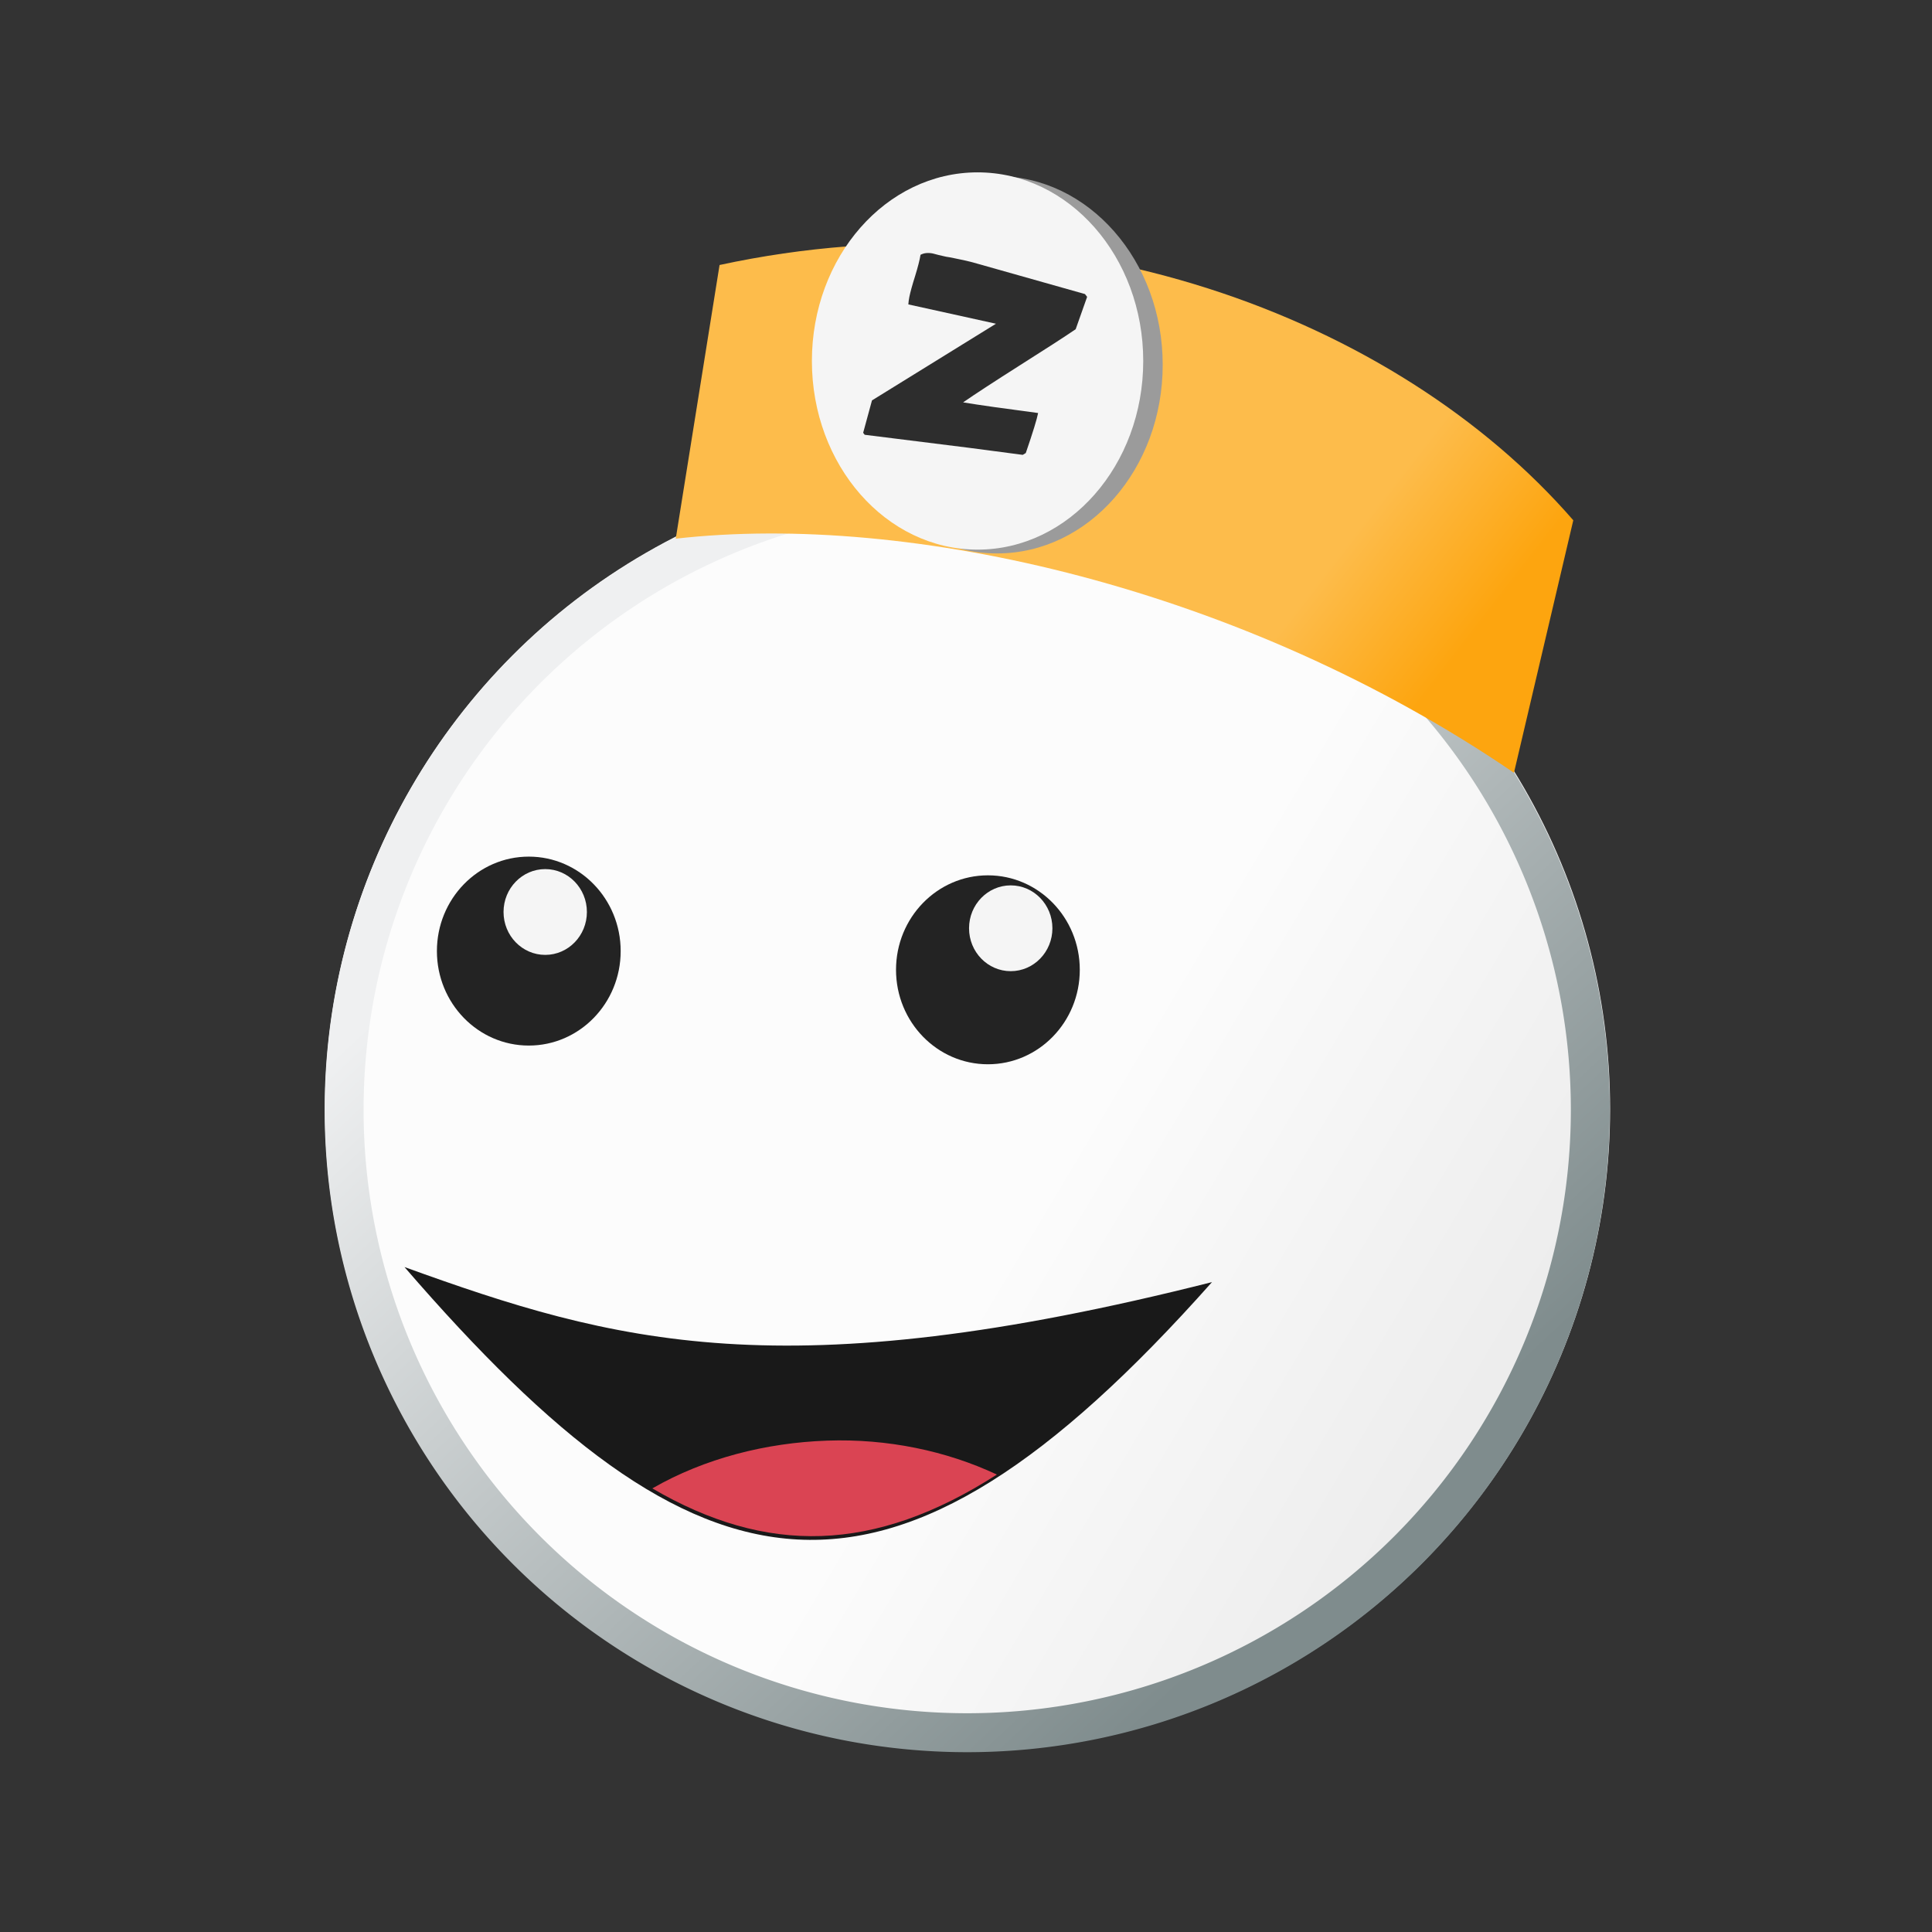 <?xml version="1.0" encoding="UTF-8" standalone="no"?>
<!-- Created with Inkscape (http://www.inkscape.org/) -->

<svg
   xmlns:dc="http://purl.org/dc/elements/1.1/"
   xmlns:cc="http://creativecommons.org/ns#"
   xmlns:rdf="http://www.w3.org/1999/02/22-rdf-syntax-ns#"
   xmlns:svg="http://www.w3.org/2000/svg"
   xmlns="http://www.w3.org/2000/svg"
   xmlns:xlink="http://www.w3.org/1999/xlink"
   xmlns:sodipodi="http://sodipodi.sourceforge.net/DTD/sodipodi-0.dtd"
   xmlns:inkscape="http://www.inkscape.org/namespaces/inkscape"
   width="48"
   height="48"
   viewBox="0 0 12.7 12.7"
   version="1.1"
   id="svg8"
   inkscape:version="0.92.3 (2405546, 2018-03-11)"
   sodipodi:docname="zero-center.svg"
   inkscape:export-filename="/home/quique/baikonur.png"
   inkscape:export-xdpi="96"
   inkscape:export-ydpi="96">
  <rect x="0" y="0" width="12.7" height="12.7" fill="#333333" stroke="none"/>
  <defs
     id="defs2">
    <linearGradient
       inkscape:collect="always"
       id="linearGradient5002">
      <stop
         style="stop-color:#fcfcfc;stop-opacity:1;"
         offset="0"
         id="stop4998" />
      <stop
         style="stop-color:#eaeaea;stop-opacity:1"
         offset="1"
         id="stop5000" />
    </linearGradient>
    <linearGradient
       inkscape:collect="always"
       id="linearGradient4994">
      <stop
         style="stop-color:#eff0f1;stop-opacity:1"
         offset="0"
         id="stop4990" />
      <stop
         style="stop-color:#7f8c8d;stop-opacity:1"
         offset="1"
         id="stop4992" />
    </linearGradient>
    <linearGradient
       inkscape:collect="always"
       id="linearGradient4986">
      <stop
         style="stop-color:#fdbc4b;stop-opacity:1;"
         offset="0"
         id="stop4982" />
      <stop
         style="stop-color:#fda50f;stop-opacity:1"
         offset="1"
         id="stop4984" />
    </linearGradient>
    <linearGradient
       id="XMLID_1543_-2"
       gradientUnits="userSpaceOnUse"
       x1="203.666"
       y1="126.366"
       x2="203.666"
       y2="68.789"
       gradientTransform="matrix(0.198,0,0,0.198,-90.716,106.747)">
      <stop
         offset="0"
         style="stop-color:#000000"
         id="stop37853" />
      <stop
         offset="1"
         style="stop-color:#000000;stop-opacity:0.588"
         id="stop37855" />
    </linearGradient>
    <linearGradient
       id="XMLID_1544_-8"
       gradientUnits="userSpaceOnUse"
       x1="187.21"
       y1="232.748"
       x2="187.21"
       y2="101.376"
       gradientTransform="matrix(0.198,0,0,0.198,-90.716,106.747)">
      <stop
         offset="0"
         style="stop-color:#000000"
         id="stop37859" />
      <stop
         offset="1"
         style="stop-color:#000000;stop-opacity:0.588"
         id="stop37861" />
    </linearGradient>
    <linearGradient
       id="XMLID_1162_-2"
       gradientUnits="userSpaceOnUse"
       x1="203.666"
       y1="124.065"
       x2="203.666"
       y2="66.488"
       gradientTransform="matrix(0.198,0,0,0.198,-90.716,106.747)">
      <stop
         offset="0"
         style="stop-color:#000000"
         id="stop37562" />
      <stop
         offset="1"
         style="stop-color:#000000;stop-opacity:0.588"
         id="stop37564" />
    </linearGradient>
    <linearGradient
       id="XMLID_1173_-5"
       gradientUnits="userSpaceOnUse"
       x1="187.21"
       y1="230.447"
       x2="187.21"
       y2="99.076"
       gradientTransform="matrix(0.198,0,0,0.198,-90.716,106.747)">
      <stop
         offset="0"
         style="stop-color:#000000"
         id="stop37568" />
      <stop
         offset="1"
         style="stop-color:#000000;stop-opacity:0.588"
         id="stop37570" />
    </linearGradient>
    <linearGradient
       id="rect3438-6-0-6-7-2_60_-982"
       gradientUnits="userSpaceOnUse"
       x1="-465.916"
       y1="-2429.57"
       x2="-465.916"
       y2="-2133.54"
       gradientTransform="matrix(0.197,0,0,-0.198,31.022,-316.188)">
      <stop
         offset="0"
         style="stop-color:#000000"
         id="stop37256" />
      <stop
         offset="1"
         style="stop-color:#000000;stop-opacity:0.588"
         id="stop37258" />
    </linearGradient>
    <linearGradient
       id="rect3438-6-0-1-1_60_-234"
       gradientUnits="userSpaceOnUse"
       x1="-470.21"
       y1="-2440.135"
       x2="-470.21"
       y2="-2143.453"
       gradientTransform="matrix(0.196,0,0,-0.197,31.058,-314.711)">
      <stop
         offset="0"
         style="stop-color:#000000"
         id="stop37262" />
      <stop
         offset="1"
         style="stop-color:#000000;stop-opacity:0.588"
         id="stop37264" />
    </linearGradient>
    <linearGradient
       id="linearGradient3796">
      <stop
         style="stop-color:#ffffff;stop-opacity:0;"
         offset="0"
         id="stop3798" />
      <stop
         style="stop-color:#7b90f8;stop-opacity:1;"
         offset="1"
         id="stop3800" />
    </linearGradient>
    <linearGradient
       id="linearGradient3938"
       inkscape:collect="always">
      <stop
         id="stop3940"
         offset="0"
         style="stop-color:#f4fafa;stop-opacity:1;" />
      <stop
         id="stop3942"
         offset="1"
         style="stop-color:#f4fafa;stop-opacity:0;" />
    </linearGradient>
    <linearGradient
       id="linearGradient4064">
      <stop
         style="stop-color:#ffb41e;stop-opacity:1"
         offset="0"
         id="stop4066" />
      <stop
         style="stop-color:#ffdc5a;stop-opacity:1"
         offset="1"
         id="stop4068" />
    </linearGradient>
    <linearGradient
       id="linearGradient4048">
      <stop
         style="stop-color:#f5f5f5;stop-opacity:1"
         offset="0"
         id="stop4050" />
      <stop
         style="stop-color:#d7d7d7;stop-opacity:1"
         offset="1"
         id="stop4052" />
    </linearGradient>
    <linearGradient
       id="linearGradient4028">
      <stop
         id="stop4030"
         offset="0"
         style="stop-color:#ffffff;stop-opacity:1;" />
      <stop
         id="stop4032"
         offset="1"
         style="stop-color:#f4fafa;stop-opacity:0;" />
    </linearGradient>
    <linearGradient
       id="linearGradient4020"
       inkscape:collect="always">
      <stop
         id="stop4022"
         offset="0"
         style="stop-color:#ffe682;stop-opacity:1;" />
      <stop
         id="stop4024"
         offset="1"
         style="stop-color:#e18214;stop-opacity:1" />
    </linearGradient>
    <linearGradient
       id="linearGradient3986">
      <stop
         id="stop3988"
         offset="0"
         style="stop-color:#ffffff;stop-opacity:1;" />
      <stop
         id="stop3990"
         offset="1"
         style="stop-color:#d7d7d7;stop-opacity:1" />
    </linearGradient>
    <inkscape:perspective
       sodipodi:type="inkscape:persp3d"
       inkscape:vp_x="0 : 24 : 1"
       inkscape:vp_y="0 : 1000 : 0"
       inkscape:vp_z="48 : 24 : 1"
       inkscape:persp3d-origin="24 : 16 : 1"
       id="perspective95" />
    <linearGradient
       id="linearGradient4925">
      <stop
         style="stop-color:white;stop-opacity:1"
         offset="0"
         id="stop4927" />
      <stop
         id="stop4933"
         offset="0.5"
         style="stop-color:#f3f3f3;stop-opacity:1;" />
      <stop
         style="stop-color:#bfbfbf;stop-opacity:1;"
         offset="1"
         id="stop4929" />
    </linearGradient>
    <linearGradient
       inkscape:collect="always"
       id="linearGradient26840">
      <stop
         style="stop-color:#dd1a1a;stop-opacity:1"
         offset="0"
         id="stop26842" />
      <stop
         style="stop-color:#810f0f;stop-opacity:1"
         offset="1"
         id="stop26844" />
    </linearGradient>
    <linearGradient
       inkscape:collect="always"
       id="linearGradient22429">
      <stop
         style="stop-color:black;stop-opacity:1;"
         offset="0"
         id="stop22431" />
      <stop
         style="stop-color:black;stop-opacity:0;"
         offset="1"
         id="stop22433" />
    </linearGradient>
    <linearGradient
       inkscape:collect="always"
       id="linearGradient21548">
      <stop
         style="stop-color:white;stop-opacity:1;"
         offset="0"
         id="stop21550" />
      <stop
         style="stop-color:white;stop-opacity:0;"
         offset="1"
         id="stop21552" />
    </linearGradient>
    <linearGradient
       inkscape:collect="always"
       id="linearGradient18874">
      <stop
         style="stop-color:#ddd;stop-opacity:1"
         offset="0"
         id="stop18876" />
      <stop
         style="stop-color:black;stop-opacity:1"
         offset="1"
         id="stop18878" />
    </linearGradient>
    <linearGradient
       inkscape:collect="always"
       id="linearGradient10098">
      <stop
         style="stop-color:white;stop-opacity:1;"
         offset="0"
         id="stop10100" />
      <stop
         style="stop-color:white;stop-opacity:0.3"
         offset="1"
         id="stop10102" />
    </linearGradient>
    <linearGradient
       id="linearGradient4832">
      <stop
         style="stop-color:#fffdf5;stop-opacity:1;"
         offset="0"
         id="stop4834" />
      <stop
         id="stop4840"
         offset="0.5"
         style="stop-color:#ffe16f;stop-opacity:1;" />
      <stop
         style="stop-color:#c4a600;stop-opacity:1;"
         offset="0.75"
         id="stop4842" />
      <stop
         style="stop-color:#aa9000;stop-opacity:1;"
         offset="1"
         id="stop4836" />
    </linearGradient>
    <radialGradient
       inkscape:collect="always"
       xlink:href="#linearGradient4832"
       id="radialGradient33236"
       gradientUnits="userSpaceOnUse"
       gradientTransform="matrix(1.167,1.633432e-16,-1.633432e-16,1.167,-14.178,-2.919)"
       cx="83.052"
       cy="15.584"
       fx="83.052"
       fy="15.584"
       r="21.75" />
    <linearGradient
       inkscape:collect="always"
       xlink:href="#linearGradient21548"
       id="linearGradient33238"
       gradientUnits="userSpaceOnUse"
       x1="85.623"
       y1="-5.797"
       x2="85.623"
       y2="45.036" />
    <linearGradient
       inkscape:collect="always"
       xlink:href="#linearGradient10098"
       id="linearGradient33240"
       gradientUnits="userSpaceOnUse"
       x1="75.861"
       y1="-0.114"
       x2="87.538"
       y2="43.466" />
    <linearGradient
       inkscape:collect="always"
       xlink:href="#linearGradient21548"
       id="linearGradient33242"
       gradientUnits="userSpaceOnUse"
       x1="82.342"
       y1="22.807"
       x2="75.412"
       y2="18.755" />
    <radialGradient
       inkscape:collect="always"
       xlink:href="#linearGradient18874"
       id="radialGradient33246"
       gradientUnits="userSpaceOnUse"
       gradientTransform="matrix(1,0,0,1.449,7.63278e-15,-9.723)"
       cx="97.031"
       cy="21.656"
       fx="97.031"
       fy="20.578"
       r="1.531" />
    <radialGradient
       inkscape:collect="always"
       xlink:href="#linearGradient4925"
       id="radialGradient33250"
       gradientUnits="userSpaceOnUse"
       gradientTransform="matrix(1.134,-0.269,0.271,0.7,-15.123,27.066)"
       cx="76.159"
       cy="17.322"
       fx="76.159"
       fy="17.322"
       r="6" />
    <radialGradient
       inkscape:collect="always"
       xlink:href="#linearGradient18874"
       id="radialGradient33252"
       gradientUnits="userSpaceOnUse"
       gradientTransform="matrix(1,-0.76,0.681,1.213,-14.745,69.12)"
       cx="97.031"
       cy="21.656"
       fx="97.031"
       fy="20.578"
       r="1.531" />
    <linearGradient
       inkscape:collect="always"
       xlink:href="#linearGradient22429"
       id="linearGradient33254"
       gradientUnits="userSpaceOnUse"
       gradientTransform="matrix(1.016,0,0,1.035,69.18,-75.73)"
       x1="89.284"
       y1="30.661"
       x2="89.284"
       y2="42.931" />
    <linearGradient
       inkscape:collect="always"
       xlink:href="#linearGradient21548"
       id="linearGradient33256"
       gradientUnits="userSpaceOnUse"
       gradientTransform="matrix(1.016,0,0,1.035,69.18,-75.73)"
       x1="91"
       y1="41.25"
       x2="88.553"
       y2="32.119" />
    <linearGradient
       inkscape:collect="always"
       xlink:href="#linearGradient26840"
       id="linearGradient33258"
       gradientUnits="userSpaceOnUse"
       gradientTransform="matrix(0.974,0,0,0.979,73.268,-73.924)"
       x1="88.379"
       y1="41.422"
       x2="88.379"
       y2="36.395" />
    <radialGradient
       inkscape:collect="always"
       xlink:href="#linearGradient4925"
       id="radialGradient4931"
       cx="76.344"
       cy="18.108"
       fx="76.344"
       fy="18.108"
       r="6"
       gradientTransform="matrix(1.255,2.096951e-16,-4.959457e-16,0.641,-19.491,7.401)"
       gradientUnits="userSpaceOnUse" />
    <linearGradient
       gradientTransform="matrix(0.39,0,0,0.382,0.794,-1.303)"
       gradientUnits="userSpaceOnUse"
       y2="63.3"
       x2="66.136"
       y1="63.3"
       x1="109.384"
       id="linearGradient7758"
       xlink:href="#linearGradient7752"
       inkscape:collect="always" />
    <linearGradient
       gradientTransform="matrix(0.378,0,0,0.378,-0.189,-0.322)"
       gradientUnits="userSpaceOnUse"
       y2="86.999"
       x2="111.17"
       y1="141.309"
       x1="17.101"
       id="linearGradient6002"
       xlink:href="#linearGradient5996"
       inkscape:collect="always" />
    <radialGradient
       r="57.5"
       fy="145.419"
       fx="50.67"
       cy="114"
       cx="52.5"
       gradientTransform="matrix(0.349,0,0,7.72303e-2,1.743,34.755)"
       gradientUnits="userSpaceOnUse"
       id="radialGradient5113"
       xlink:href="#linearGradient22429"
       inkscape:collect="always" />
    <radialGradient
       gradientTransform="matrix(0.436,0,0,0.449,-2.146,-1.924)"
       r="49.918"
       fy="76.753"
       fx="67.655"
       cy="76.753"
       cx="67.655"
       gradientUnits="userSpaceOnUse"
       id="radialGradient4227"
       xlink:href="#linearGradient4176"
       inkscape:collect="always" />
    <radialGradient
       gradientUnits="userSpaceOnUse"
       gradientTransform="matrix(0.434,0,0,0.3,-7.155,0.301)"
       r="32.086"
       fy="33.756"
       fx="62.971"
       cy="48.729"
       cx="62.971"
       id="radialGradient4203"
       xlink:href="#linearGradient21548"
       inkscape:collect="always" />
    <linearGradient
       gradientTransform="matrix(0.354,0,0,0.401,5.540209e-2,-2.579)"
       gradientUnits="userSpaceOnUse"
       y2="98.833"
       x2="57.995"
       y1="3.472"
       x1="75.787"
       id="linearGradient4193"
       xlink:href="#linearGradient4187"
       inkscape:collect="always" />
    <linearGradient
       id="linearGradient4176">
      <stop
         id="stop4178"
         offset="0"
         style="stop-color:#51a0f8;stop-opacity:1;" />
      <stop
         id="stop4180"
         offset="1"
         style="stop-color:#0363d0;stop-opacity:1;" />
    </linearGradient>
    <linearGradient
       id="linearGradient4187"
       inkscape:collect="always">
      <stop
         id="stop4189"
         offset="0"
         style="stop-color:#ffffff;stop-opacity:1;" />
      <stop
         id="stop4191"
         offset="1"
         style="stop-color:#ffffff;stop-opacity:0.278" />
    </linearGradient>
    <linearGradient
       id="linearGradient5996"
       inkscape:collect="always">
      <stop
         id="stop5998"
         offset="0"
         style="stop-color:#000000;stop-opacity:0.193" />
      <stop
         id="stop6000"
         offset="1"
         style="stop-color:#000000;stop-opacity:0;" />
    </linearGradient>
    <linearGradient
       id="linearGradient7752"
       inkscape:collect="always">
      <stop
         id="stop7754"
         offset="0"
         style="stop-color:#000000;stop-opacity:0.369" />
      <stop
         id="stop7756"
         offset="1"
         style="stop-color:#000000;stop-opacity:0;" />
    </linearGradient>
    <linearGradient
       id="linearGradient4176-206">
      <stop
         id="stop2984"
         offset="0"
         style="stop-color:#4dafff;stop-opacity:1;" />
      <stop
         id="stop2986"
         offset="1"
         style="stop-color:#1b5fcd;stop-opacity:1;" />
    </linearGradient>
    <linearGradient
       inkscape:collect="always"
       xlink:href="#linearGradient10098-691"
       id="linearGradient33240-519"
       gradientUnits="userSpaceOnUse"
       x1="75.861"
       y1="-0.114"
       x2="87.538"
       y2="43.466" />
    <linearGradient
       inkscape:collect="always"
       id="linearGradient10098-691">
      <stop
         style="stop-color:#f4fafa;stop-opacity:1;"
         offset="0"
         id="stop3008" />
      <stop
         style="stop-color:#f4fafa;stop-opacity:0.3"
         offset="1"
         id="stop3010" />
    </linearGradient>
    <radialGradient
       inkscape:collect="always"
       xlink:href="#linearGradient4832-318"
       id="radialGradient33236-762"
       gradientUnits="userSpaceOnUse"
       gradientTransform="matrix(1.167,0,0,1.167,-14.178,-2.919)"
       cx="83.052"
       cy="15.584"
       fx="83.052"
       fy="15.584"
       r="21.75" />
    <linearGradient
       id="linearGradient4832-318">
      <stop
         style="stop-color:#f4fafa;stop-opacity:1;"
         offset="0"
         id="stop3014" />
      <stop
         id="stop3016"
         offset="0.5"
         style="stop-color:#ffe682;stop-opacity:1;" />
      <stop
         style="stop-color:#aaa514;stop-opacity:1;"
         offset="0.75"
         id="stop3018" />
      <stop
         style="stop-color:#96910a;stop-opacity:1;"
         offset="1"
         id="stop3020" />
    </linearGradient>
    <linearGradient
       inkscape:collect="always"
       xlink:href="#linearGradient3938"
       id="linearGradient33238-254"
       gradientUnits="userSpaceOnUse"
       x1="85.623"
       y1="-5.797"
       x2="85.623"
       y2="45.036" />
    <linearGradient
       inkscape:collect="always"
       xlink:href="#linearGradient22429"
       id="linearGradient33254-609"
       gradientUnits="userSpaceOnUse"
       gradientTransform="matrix(1.016,0,0,1.035,22.538,-74.591)"
       x1="89.284"
       y1="30.661"
       x2="89.284"
       y2="42.931" />
    <linearGradient
       inkscape:collect="always"
       xlink:href="#linearGradient3938"
       id="linearGradient33256-285"
       gradientUnits="userSpaceOnUse"
       gradientTransform="matrix(1.016,0,0,1.035,22.538,-74.591)"
       x1="91"
       y1="41.25"
       x2="88.553"
       y2="32.119" />
    <linearGradient
       inkscape:collect="always"
       xlink:href="#linearGradient3938"
       id="linearGradient33242-563"
       gradientUnits="userSpaceOnUse"
       x1="82.342"
       y1="22.807"
       x2="75.412"
       y2="18.755" />
    <radialGradient
       inkscape:collect="always"
       xlink:href="#linearGradient4925-676"
       id="radialGradient4931-845"
       cx="76.344"
       cy="18.108"
       fx="76.344"
       fy="18.108"
       r="6"
       gradientTransform="matrix(1.255,0,0,0.641,-19.491,7.401)"
       gradientUnits="userSpaceOnUse" />
    <linearGradient
       id="linearGradient4925-676">
      <stop
         style="stop-color:#f4fafa;stop-opacity:1"
         offset="0"
         id="stop3054" />
      <stop
         id="stop3056"
         offset="0.5"
         style="stop-color:#f5f5f5;stop-opacity:1;" />
      <stop
         style="stop-color:#b9b9b9;stop-opacity:1;"
         offset="1"
         id="stop3058" />
    </linearGradient>
    <radialGradient
       inkscape:collect="always"
       xlink:href="#linearGradient18874-637"
       id="radialGradient33246-800"
       gradientUnits="userSpaceOnUse"
       gradientTransform="matrix(1,0,0,1.449,0,-9.723)"
       cx="97.031"
       cy="21.656"
       fx="97.031"
       fy="20.578"
       r="1.531" />
    <linearGradient
       inkscape:collect="always"
       id="linearGradient18874-637">
      <stop
         style="stop-color:#d7d7d7;stop-opacity:1"
         offset="0"
         id="stop3062" />
      <stop
         style="stop-color:#000000;stop-opacity:1"
         offset="1"
         id="stop3064" />
    </linearGradient>
    <radialGradient
       inkscape:collect="always"
       xlink:href="#linearGradient4925-676"
       id="radialGradient33250-272"
       gradientUnits="userSpaceOnUse"
       gradientTransform="matrix(1.134,-0.269,0.271,0.7,-15.123,27.066)"
       cx="76.159"
       cy="17.322"
       fx="76.159"
       fy="17.322"
       r="6" />
    <radialGradient
       inkscape:collect="always"
       xlink:href="#linearGradient18874-637"
       id="radialGradient33252-465"
       gradientUnits="userSpaceOnUse"
       gradientTransform="matrix(1,-0.76,0.681,1.213,-14.745,69.12)"
       cx="97.031"
       cy="21.656"
       fx="97.031"
       fy="20.578"
       r="1.531" />
    <linearGradient
       gradientTransform="matrix(0.793,0,0,0.793,-4.176,-11.324)"
       gradientUnits="userSpaceOnUse"
       y2="-65.536"
       x2="214.548"
       y1="-69.685"
       x1="210.506"
       id="linearGradient4018"
       xlink:href="#linearGradient3938"
       inkscape:collect="always" />
    <linearGradient
       gradientTransform="matrix(0.726,0,0,0.723,106.768,-69.374)"
       gradientUnits="userSpaceOnUse"
       y2="19.274"
       x2="105.094"
       y1="6.546"
       x1="82.511"
       id="linearGradient4026"
       xlink:href="#linearGradient4020"
       inkscape:collect="always" />
    <linearGradient
       gradientUnits="userSpaceOnUse"
       y2="42.506"
       x2="45.197"
       y1="29.503"
       x1="24.05"
       id="linearGradient4034"
       xlink:href="#linearGradient4028"
       inkscape:collect="always" />
    <linearGradient
       gradientUnits="userSpaceOnUse"
       y2="-34.438"
       x2="171.301"
       y1="-38.591"
       x1="169.255"
       id="linearGradient4062"
       xlink:href="#linearGradient4064"
       inkscape:collect="always" />
    <linearGradient
       gradientUnits="userSpaceOnUse"
       y2="-10.967"
       x2="28.863"
       y1="-14.481"
       x1="20.839"
       id="linearGradient3944"
       xlink:href="#linearGradient3938"
       inkscape:collect="always" />
    <linearGradient
       gradientUnits="userSpaceOnUse"
       y2="-14.746"
       x2="24.219"
       y1="-16.579"
       x1="21.587"
       id="linearGradient3952-0"
       xlink:href="#linearGradient4048"
       inkscape:collect="always" />
    <inkscape:perspective
       sodipodi:type="inkscape:persp3d"
       inkscape:vp_x="0 : 0.5 : 1"
       inkscape:vp_y="0 : 1000 : 0"
       inkscape:vp_z="1 : 0.5 : 1"
       inkscape:persp3d-origin="0.5 : 0.33333333 : 1"
       id="perspective2994" />
    <radialGradient
       gradientTransform="matrix(1.685,0.757,-1.401,3.117,23.255,-83.987)"
       gradientUnits="userSpaceOnUse"
       r="20.625"
       fy="30.128"
       fx="26.529"
       cy="30.128"
       cx="26.529"
       id="radialGradient3992-8"
       xlink:href="#linearGradient3986"
       inkscape:collect="always" />
    <linearGradient
       gradientTransform="matrix(0.793,0,0,0.793,-47.757,-3.533)"
       gradientUnits="userSpaceOnUse"
       y2="43.859"
       x2="48.181"
       y1="21.32"
       x1="17.384"
       id="linearGradient3802"
       xlink:href="#linearGradient3796"
       inkscape:collect="always" />
    <radialGradient
       gradientUnits="userSpaceOnUse"
       gradientTransform="matrix(-0.059,2.142,-1.864,-0.051,98.012,-412.865)"
       r="10.803"
       fy="-39.644"
       fx="168.669"
       cy="-39.644"
       cx="168.669"
       id="radialGradient3809"
       xlink:href="#linearGradient3796"
       inkscape:collect="always" />
    <inkscape:perspective
       sodipodi:type="inkscape:persp3d"
       inkscape:vp_x="0 : 0.5 : 1"
       inkscape:vp_y="0 : 1000 : 0"
       inkscape:vp_z="1 : 0.5 : 1"
       inkscape:persp3d-origin="0.5 : 0.33333333 : 1"
       id="perspective3823" />
    <linearGradient
       gradientTransform="matrix(0.726,0,0,0.723,106.768,-69.374)"
       gradientUnits="userSpaceOnUse"
       y2="9.109"
       x2="91.482"
       y1="2.834"
       x1="76.456"
       id="linearGradient4044-8"
       xlink:href="#linearGradient4038-1"
       inkscape:collect="always" />
    <linearGradient
       id="linearGradient4038-1"
       inkscape:collect="always">
      <stop
         id="stop4040-7"
         offset="0"
         style="stop-color:#ffdc5a;stop-opacity:1" />
      <stop
         id="stop4042-7"
         offset="1"
         style="stop-color:#ffb41e;stop-opacity:1" />
    </linearGradient>
    <linearGradient
       gradientTransform="translate(49.5,1.595)"
       gradientUnits="userSpaceOnUse"
       y2="-61.881"
       x2="118.339"
       y1="-55.729"
       x1="116.465"
       id="linearGradient3875"
       xlink:href="#linearGradient3796"
       inkscape:collect="always" />
    <linearGradient
       gradientTransform="matrix(0.793,0,0,0.793,11.307,43.102)"
       gradientUnits="userSpaceOnUse"
       y2="-65.536"
       x2="214.548"
       y1="-69.685"
       x1="210.506"
       id="linearGradient4018-2"
       xlink:href="#linearGradient3938"
       inkscape:collect="always" />
    <linearGradient
       gradientTransform="matrix(0.726,0,0,0.723,122.251,-14.948)"
       gradientUnits="userSpaceOnUse"
       y2="19.274"
       x2="105.094"
       y1="6.546"
       x1="82.511"
       id="linearGradient4026-2"
       xlink:href="#linearGradient4020"
       inkscape:collect="always" />
    <radialGradient
       gradientUnits="userSpaceOnUse"
       gradientTransform="matrix(-0.059,2.142,-1.864,-0.051,113.495,-358.44)"
       r="10.803"
       fy="-39.644"
       fx="168.669"
       cy="-39.644"
       cx="168.669"
       id="radialGradient3809-5"
       xlink:href="#linearGradient3796"
       inkscape:collect="always" />
    <linearGradient
       gradientUnits="userSpaceOnUse"
       y2="-34.438"
       x2="171.301"
       y1="-38.591"
       x1="169.255"
       id="linearGradient4062-2"
       xlink:href="#linearGradient4064"
       inkscape:collect="always"
       gradientTransform="translate(15.483,54.426)" />
    <linearGradient
       y2="-65.536"
       x2="214.548"
       y1="-69.685"
       x1="210.506"
       gradientTransform="matrix(0.867,0,0,0.87,-145.446,118.618)"
       gradientUnits="userSpaceOnUse"
       id="linearGradient4211-8"
       xlink:href="#linearGradient3938"
       inkscape:collect="always" />
    <linearGradient
       y2="19.274"
       x2="105.094"
       y1="6.546"
       x1="82.511"
       gradientTransform="matrix(0.793,0,0,0.793,-24.134,54.931)"
       gradientUnits="userSpaceOnUse"
       id="linearGradient4214-5"
       xlink:href="#linearGradient4020"
       inkscape:collect="always" />
    <radialGradient
       gradientUnits="userSpaceOnUse"
       gradientTransform="matrix(-0.059,2.142,-1.864,-0.051,98.012,-412.865)"
       r="10.803"
       fy="-39.644"
       fx="168.669"
       cy="-39.644"
       cx="168.669"
       id="radialGradient3809-4"
       xlink:href="#linearGradient3796"
       inkscape:collect="always" />
    <linearGradient
       gradientTransform="matrix(1.093,0,0,1.097,-140.879,131.041)"
       y2="-34.438"
       x2="171.301"
       y1="-38.591"
       x1="169.255"
       gradientUnits="userSpaceOnUse"
       id="linearGradient4220-9"
       xlink:href="#linearGradient4064"
       inkscape:collect="always" />
    <linearGradient
       inkscape:collect="always"
       xlink:href="#linearGradient4986"
       id="linearGradient4988"
       x1="9.045"
       y1="287.624"
       x2="9.856"
       y2="288.252"
       gradientUnits="userSpaceOnUse" />
    <linearGradient
       inkscape:collect="always"
       xlink:href="#linearGradient4994"
       id="linearGradient4996"
       x1="2.315"
       y1="291.118"
       x2="6.992"
       y2="296.111"
       gradientUnits="userSpaceOnUse" />
    <linearGradient
       inkscape:collect="always"
       xlink:href="#linearGradient5002"
       id="linearGradient5004"
       x1="6.879"
       y1="292.056"
       x2="10.153"
       y2="294.007"
       gradientUnits="userSpaceOnUse" />
  </defs>
  <sodipodi:namedview
     id="base"
     pagecolor="#ffffff"
     bordercolor="#666666"
     borderopacity="1.0"
     inkscape:pageopacity="0.0"
     inkscape:pageshadow="2"
     inkscape:zoom="5.6568542"
     inkscape:cx="-38.701939"
     inkscape:cy="24.810245"
     inkscape:document-units="px"
     inkscape:current-layer="layer1"
     showgrid="false"
     units="px"
     inkscape:showpageshadow="false"
     showguides="true"
     inkscape:guide-bbox="true"
     inkscape:window-width="1920"
     inkscape:window-height="949"
     inkscape:window-x="0"
     inkscape:window-y="36"
     inkscape:window-maximized="1"
     inkscape:snap-global="false">
    <sodipodi:guide
       position="6.35,11.642"
       orientation="0,1"
       id="guide815"
       inkscape:locked="false"
       inkscape:label=""
       inkscape:color="rgb(0,0,255)" />
    <sodipodi:guide
       position="6.35,1.058"
       orientation="0,1"
       id="guide817"
       inkscape:locked="false"
       inkscape:label=""
       inkscape:color="rgb(0,0,255)" />
    <sodipodi:guide
       position="1.058,6.35"
       orientation="1,0"
       id="guide819"
       inkscape:locked="false"
       inkscape:label=""
       inkscape:color="rgb(0,0,255)" />
    <sodipodi:guide
       position="11.642,6.35"
       orientation="1,0"
       id="guide821"
       inkscape:locked="false"
       inkscape:label=""
       inkscape:color="rgb(0,0,255)" />
    <sodipodi:guide
       position="19.738,6.876"
       orientation="0.707,0.707"
       id="guide886"
       inkscape:locked="false"
       inkscape:label=""
       inkscape:color="rgb(0,0,255)" />
  </sodipodi:namedview>
  <g
     inkscape:label="Capa 1"
     inkscape:groupmode="layer"
     id="layer1"
     transform="translate(0,-284.3)">
    <g
       style="display:none"
       id="Capa_2-73"
       display="none"
       transform="matrix(0.198,0,0,0.198,-92.868,106.186)" />
    <g
       style="display:none"
       id="Capa_3-613"
       display="none"
       transform="matrix(0.198,0,0,0.198,-92.868,106.186)">
      <g
         style="display:inline"
         id="XMLID_2945_"
         display="inline">
        <g
           id="XMLID_3136_">
          <path
             style="fill:#d60523"
             inkscape:connector-curvature="0"
             id="XMLID_3043_"
             d="m 110.879,357.801 c 73.276,-8.881 136.05,-60.027 161.497,-128.996 13.122,-35.564 16.601,-74.756 9.597,-112.031 C 278.431,97.924 272.018,79.37 261.807,63.06 252.085,47.53 238.898,34.657 223.737,24.45 191.469,2.725 150.471,-10.378 111.577,-10.844 75.617,-11.275 41.503,1.336 15.943,26.848 c -22.862,22.82 -37.784,53.452 -42.481,85.35 -4.851,32.944 2.111,66.567 17.285,96.021 15.789,30.645 40.086,56.768 68.896,75.59 30.288,19.788 68.276,33.123 104.712,26.231 8.95,-1.692 17.504,-4.746 25.56,-8.979 1.71,-0.898 0.195,-3.488 -1.514,-2.59 -33.977,17.853 -74.898,10.373 -107.877,-6.098 C 50.44,277.348 24.111,254.307 5.164,226.533 -13.259,199.529 -24.938,167.383 -25.134,134.489 -25.323,102.844 -14.842,71.299 3.733,45.731 23.232,18.889 51.694,0.034 84.507,-5.745 c 38.827,-6.839 80.091,3.007 115.142,19.925 16.395,7.914 31.876,18.016 44.566,31.162 13.22,13.695 22.638,30.545 28.71,48.515 11.815,34.964 12.394,73.78 3.959,109.554 -16.562,70.25 -70.277,127.755 -140.386,146.469 -8.414,2.246 -16.974,3.875 -25.619,4.922 -1.892,0.228 -1.915,3.231 0,2.999 z" />
        </g>
      </g>
    </g>
    <ellipse
       cy="291.59"
       cx="6.36"
       id="path3147"
       style="fill:url(#linearGradient5004);fill-opacity:1;stroke:none;stroke-width:0.21"
       rx="4.224"
       ry="4.223" />
    <path
       style="fill:url(#linearGradient4996);fill-opacity:1;stroke:none;stroke-width:0.21"
       d="m 6.358,287.372 a 4.224,4.223 0 0 0 -4.224,4.223 4.224,4.223 0 0 0 4.224,4.223 4.224,4.223 0 0 0 4.224,-4.223 4.224,4.223 0 0 0 -4.224,-4.223 z m 0,0.256 a 3.968,3.967 0 0 1 3.968,3.967 3.968,3.967 0 0 1 -3.968,3.967 3.968,3.967 0 0 1 -3.968,-3.967 3.968,3.967 0 0 1 3.968,-3.967 z"
       id="path3147-9"
       inkscape:connector-curvature="0" />
    <path
       sodipodi:nodetypes="ccccc"
       inkscape:connector-curvature="0"
       id="path3957"
       d="m 4.442,287.841 c 1.54,-0.175 3.727,0.322 5.51,1.539 l 0.39,-1.66 c -1.165,-1.342 -3.368,-2.163 -5.612,-1.678 z"
       style="fill:url(#linearGradient4988);fill-opacity:1;stroke:none;stroke-width:0.265" />
    <ellipse
       ry="1.24"
       rx="1.089"
       cy="286.698"
       cx="6.554"
       id="path3150-0"
       style="fill:#9b9b9b;fill-opacity:1;stroke:none;stroke-width:0.239" />
    <ellipse
       ry="1.24"
       rx="1.089"
       cy="286.673"
       cx="6.426"
       id="path3150"
       style="fill:#f5f5f5;fill-opacity:1;stroke:none;stroke-width:0.239" />
    <ellipse
       ry="0.621"
       rx="0.604"
       cy="290.552"
       cx="3.476"
       id="path3180"
       style="fill:#232323;fill-opacity:1;stroke:none;stroke-width:0.138" />
    <ellipse
       ry="0.621"
       rx="0.604"
       cy="290.675"
       cx="6.494"
       id="path3180-7"
       style="fill:#232323;fill-opacity:1;stroke:none;stroke-width:0.138" />
    <ellipse
       ry="0.282"
       rx="0.274"
       cy="290.402"
       cx="6.644"
       id="path3180-7-3"
       style="fill:#f5f5f5;fill-opacity:1;stroke:none;stroke-width:0.063" />
    <ellipse
       ry="0.282"
       rx="0.274"
       cy="290.295"
       cx="3.584"
       id="path3180-7-3-2"
       style="fill:#f5f5f5;fill-opacity:1;stroke:none;stroke-width:0.063" />
    <path
       sodipodi:nodetypes="ccc"
       inkscape:connector-curvature="0"
       id="path4004"
       d="m 2.659,292.629 c 1.378,0.498 2.488,0.812 5.308,0.099 -2.128,2.395 -3.365,2.15 -5.308,-0.099 z"
       style="fill:#191919;stroke:none;stroke-width:0.265" />
    <path
       inkscape:connector-curvature="0"
       id="path4006-6"
       d="m 5.437,293.77 c -0.401,0.014 -0.805,0.116 -1.149,0.314 0.75,0.438 1.458,0.427 2.265,-0.091 -0.333,-0.156 -0.72,-0.237 -1.116,-0.223 z"
       style="fill:#da4453;stroke:none;stroke-width:0.265" />
    <path
       d="m 7.146,286.252 -0.075,0.212 c -0.077,0.053 -0.201,0.132 -0.371,0.24 -0.162,0.103 -0.285,0.183 -0.369,0.241 0.108,0.018 0.273,0.041 0.493,0.07 -0.007,0.038 -0.034,0.126 -0.081,0.263 l -0.02,0.012 c -0.036,-0.005 -0.155,-0.02 -0.358,-0.047 l -0.681,-0.085 -0.01,-0.013 0.058,-0.213 0.815,-0.504 -0.576,-0.127 c 0.001,-0.015 0.003,-0.032 0.007,-0.051 0.006,-0.029 0.018,-0.074 0.038,-0.137 0.018,-0.059 0.03,-0.105 0.035,-0.138 0.022,-0.012 0.048,-0.015 0.08,-0.009 0.008,0.002 0.021,0.005 0.038,0.01 0.017,0.004 0.03,0.007 0.039,0.009 0.007,0.002 0.019,0.004 0.033,0.006 0.016,0.003 0.027,0.005 0.035,0.007 0.042,0.008 0.081,0.017 0.116,0.026 l 0.74,0.209 0.014,0.018"
       id="path4037"
       inkscape:connector-curvature="0"
       style="font-style:normal;font-variant:normal;font-weight:bold;font-stretch:normal;font-size:40px;line-height:125%;font-family:GoodGirl;-inkscape-font-specification:'GoodGirl Bold';letter-spacing:0px;word-spacing:0px;fill:#2d2d2d;fill-opacity:1;stroke:none;stroke-width:0.232" />
  </g>
</svg>
